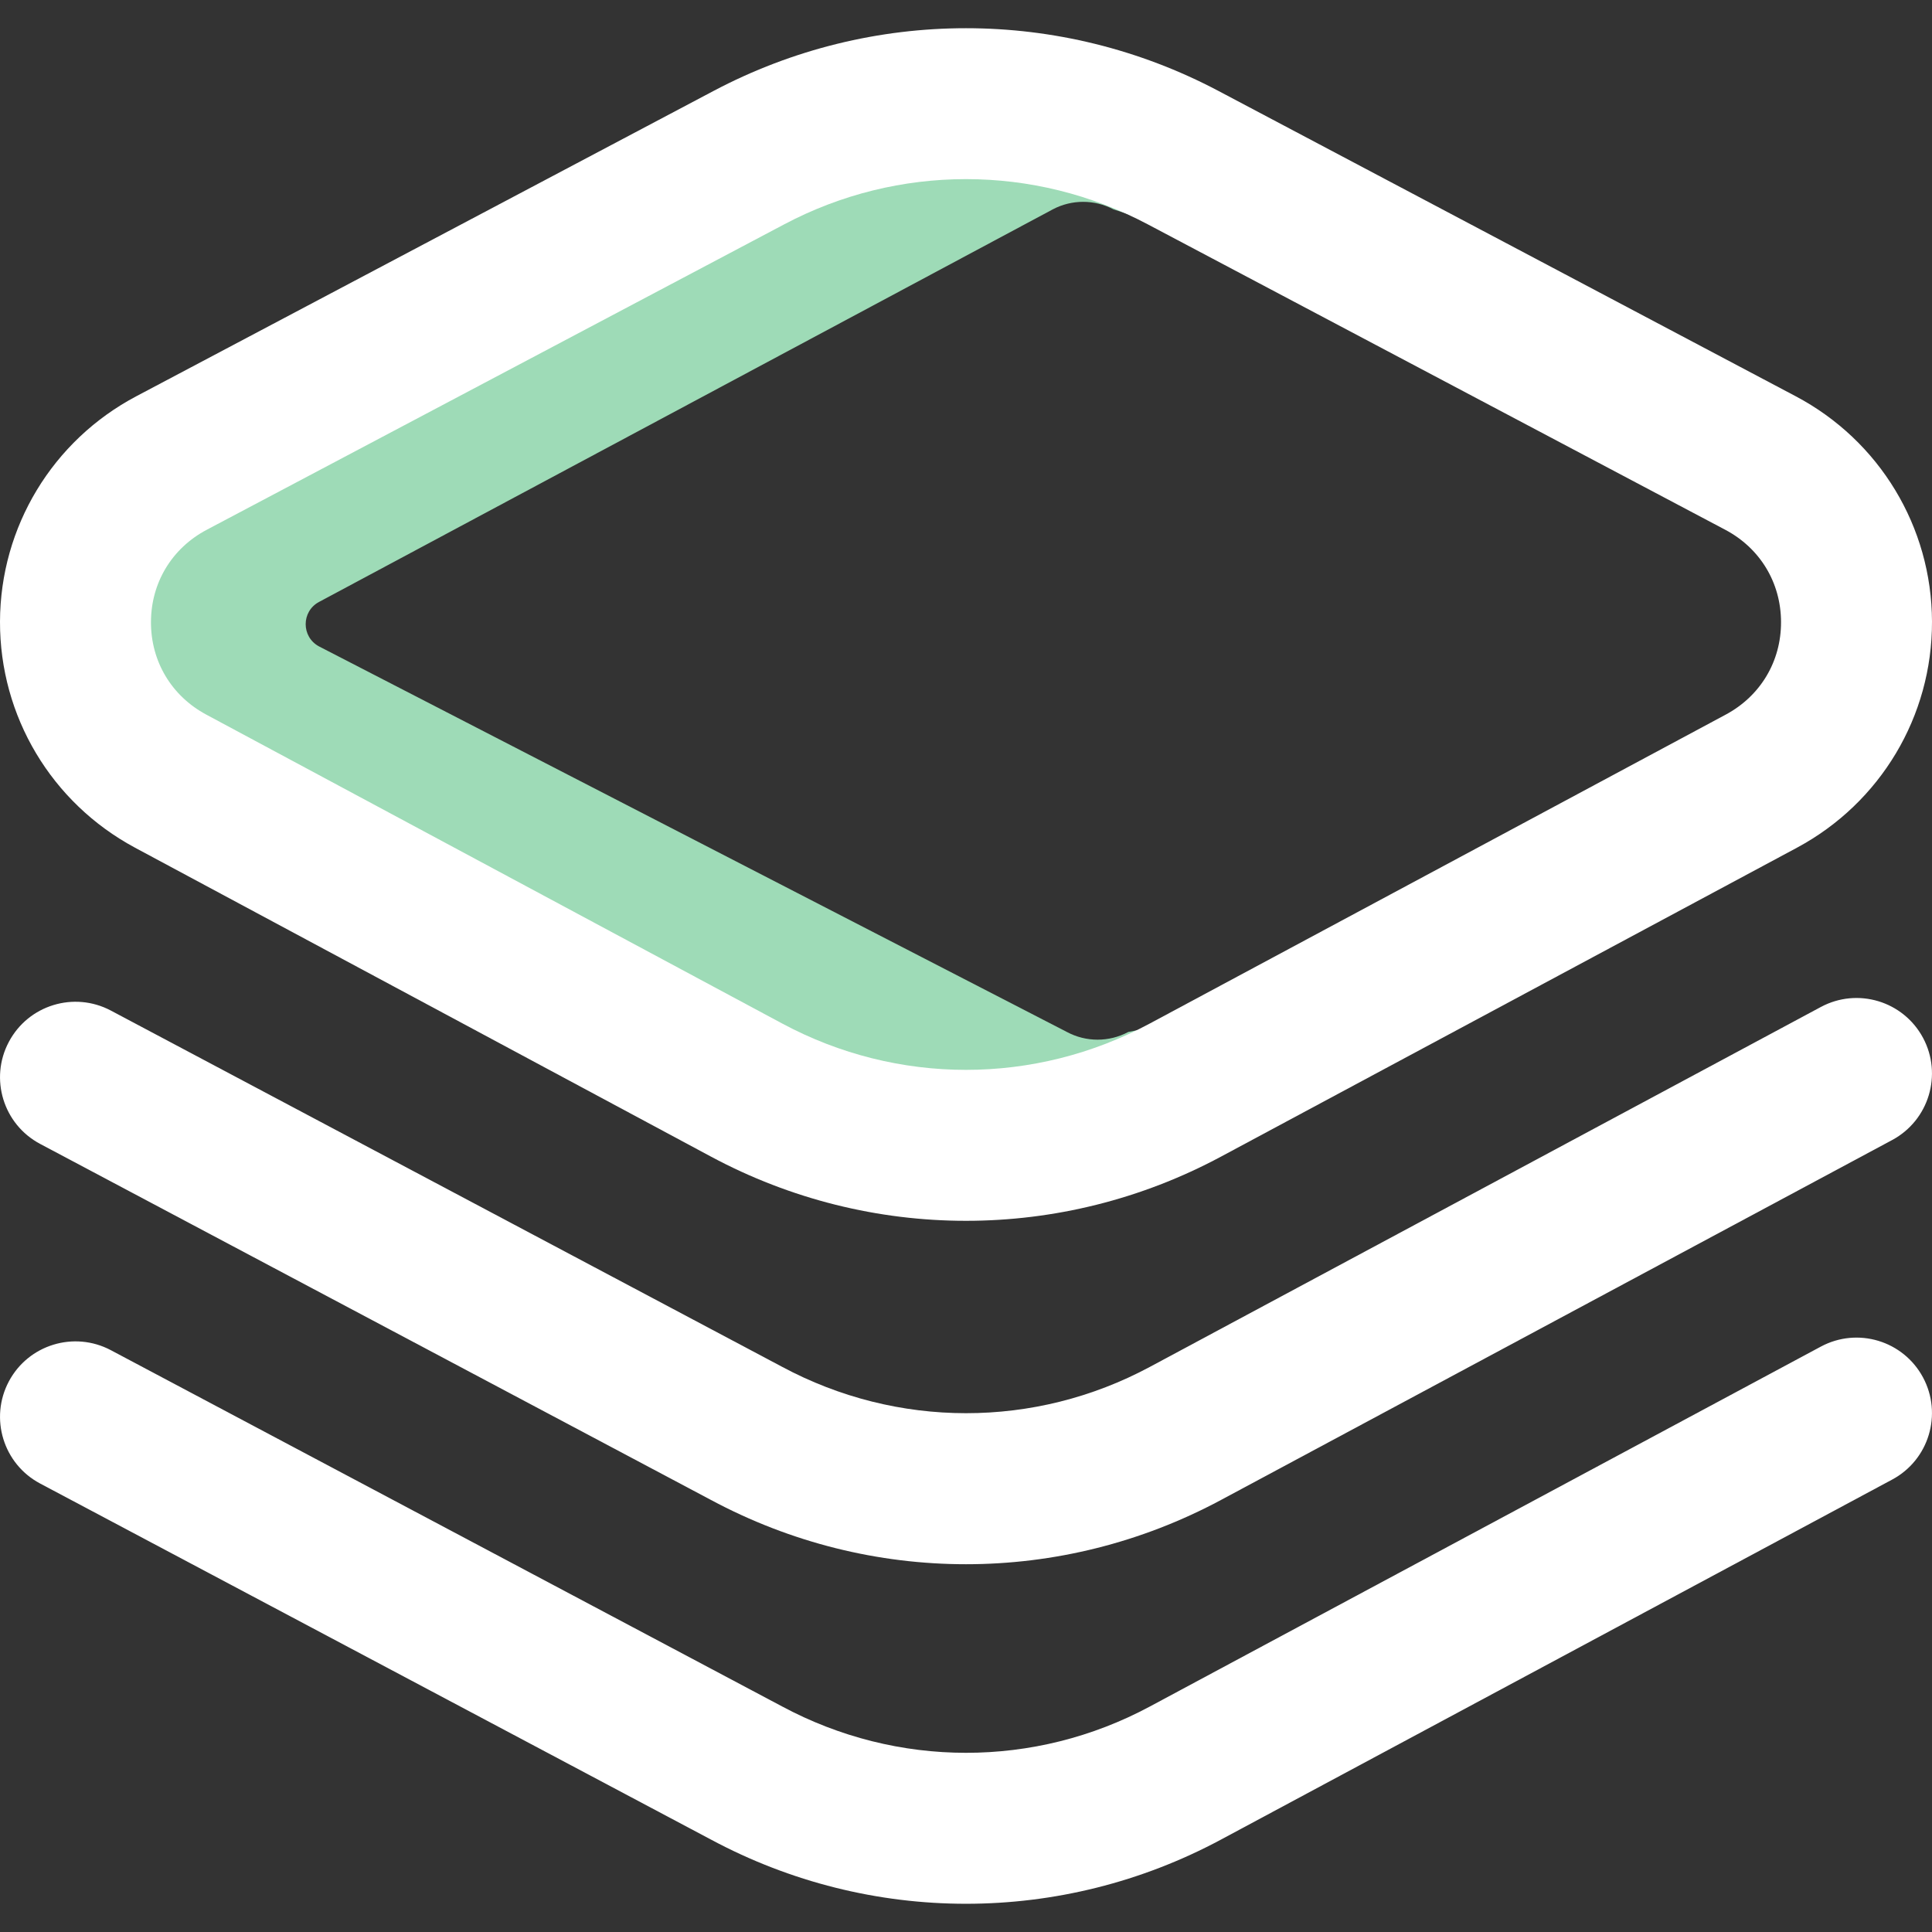 <svg width="28" height="28" viewBox="0 0 28 28" fill="none" xmlns="http://www.w3.org/2000/svg">
<rect x="0" y="0" width="28" height="28" fill="#333333" stroke="none"/>
<g clip-path="url(#clip0_701_2761)">
<path d="M16.352 14.956C16.074 15.105 15.74 15.105 15.462 14.956L4.623 9.368C4.365 9.229 4.366 8.86 4.625 8.723L15.258 3.034C15.533 2.889 15.862 2.889 16.137 3.034L22.527 5.13L17.146 2.284C15.178 1.243 12.822 1.243 10.854 2.284L2.486 6.71C0.636 7.689 0.628 10.331 2.473 11.321L10.82 15.798C12.806 16.863 15.194 16.863 17.18 15.798L20.193 14.182L16.352 14.956Z" fill="#9EDBB7"/>
<path d="M14 17.693C12.73 17.693 11.461 17.383 10.303 16.762L1.956 12.285C0.746 11.635 -0.004 10.38 0 9.008C0.004 7.637 0.761 6.385 1.975 5.743L10.343 1.317C12.633 0.106 15.367 0.106 17.657 1.317L26.025 5.743C27.239 6.385 27.996 7.636 28 9.008C28.004 10.38 27.254 11.635 26.044 12.285L17.697 16.762C16.54 17.383 15.27 17.693 14 17.693ZM14 2.596C13.095 2.596 12.191 2.814 11.366 3.251L2.998 7.677C2.492 7.944 2.189 8.444 2.188 9.015C2.186 9.585 2.486 10.087 2.99 10.357L11.337 14.834C13.005 15.729 14.995 15.729 16.663 14.834L25.01 10.357C25.514 10.087 25.814 9.585 25.812 9.015C25.811 8.444 25.508 7.944 25.002 7.677L16.634 3.251C15.809 2.814 14.905 2.596 14 2.596ZM10.854 2.284H10.855H10.854ZM17.697 26.66L27.423 21.443C27.955 21.158 28.155 20.495 27.87 19.963C27.584 19.43 26.922 19.23 26.389 19.516L16.663 24.733C14.996 25.627 13.005 25.627 11.333 24.73L1.607 19.568C1.073 19.285 0.411 19.488 0.128 20.021C-0.155 20.555 0.048 21.217 0.581 21.5L10.303 26.66C11.461 27.281 12.73 27.591 14 27.591C15.27 27.591 16.54 27.281 17.697 26.66Z" fill="white"/>
<path d="M14 22.67C12.73 22.67 11.461 22.359 10.303 21.738L0.581 16.578C0.048 16.295 -0.155 15.633 0.128 15.1C0.411 14.566 1.073 14.363 1.607 14.646L11.333 19.808C13.005 20.705 14.996 20.705 16.663 19.811L26.389 14.594C26.922 14.308 27.584 14.508 27.87 15.041C28.155 15.573 27.955 16.236 27.423 16.522L17.697 21.738C16.54 22.359 15.27 22.67 14 22.67Z" fill="white"/>
</g>
<defs>
<clipPath id="clip0_701_2761">
<rect width="28" height="28" fill="white"/>
</clipPath>
</defs>
</svg>
